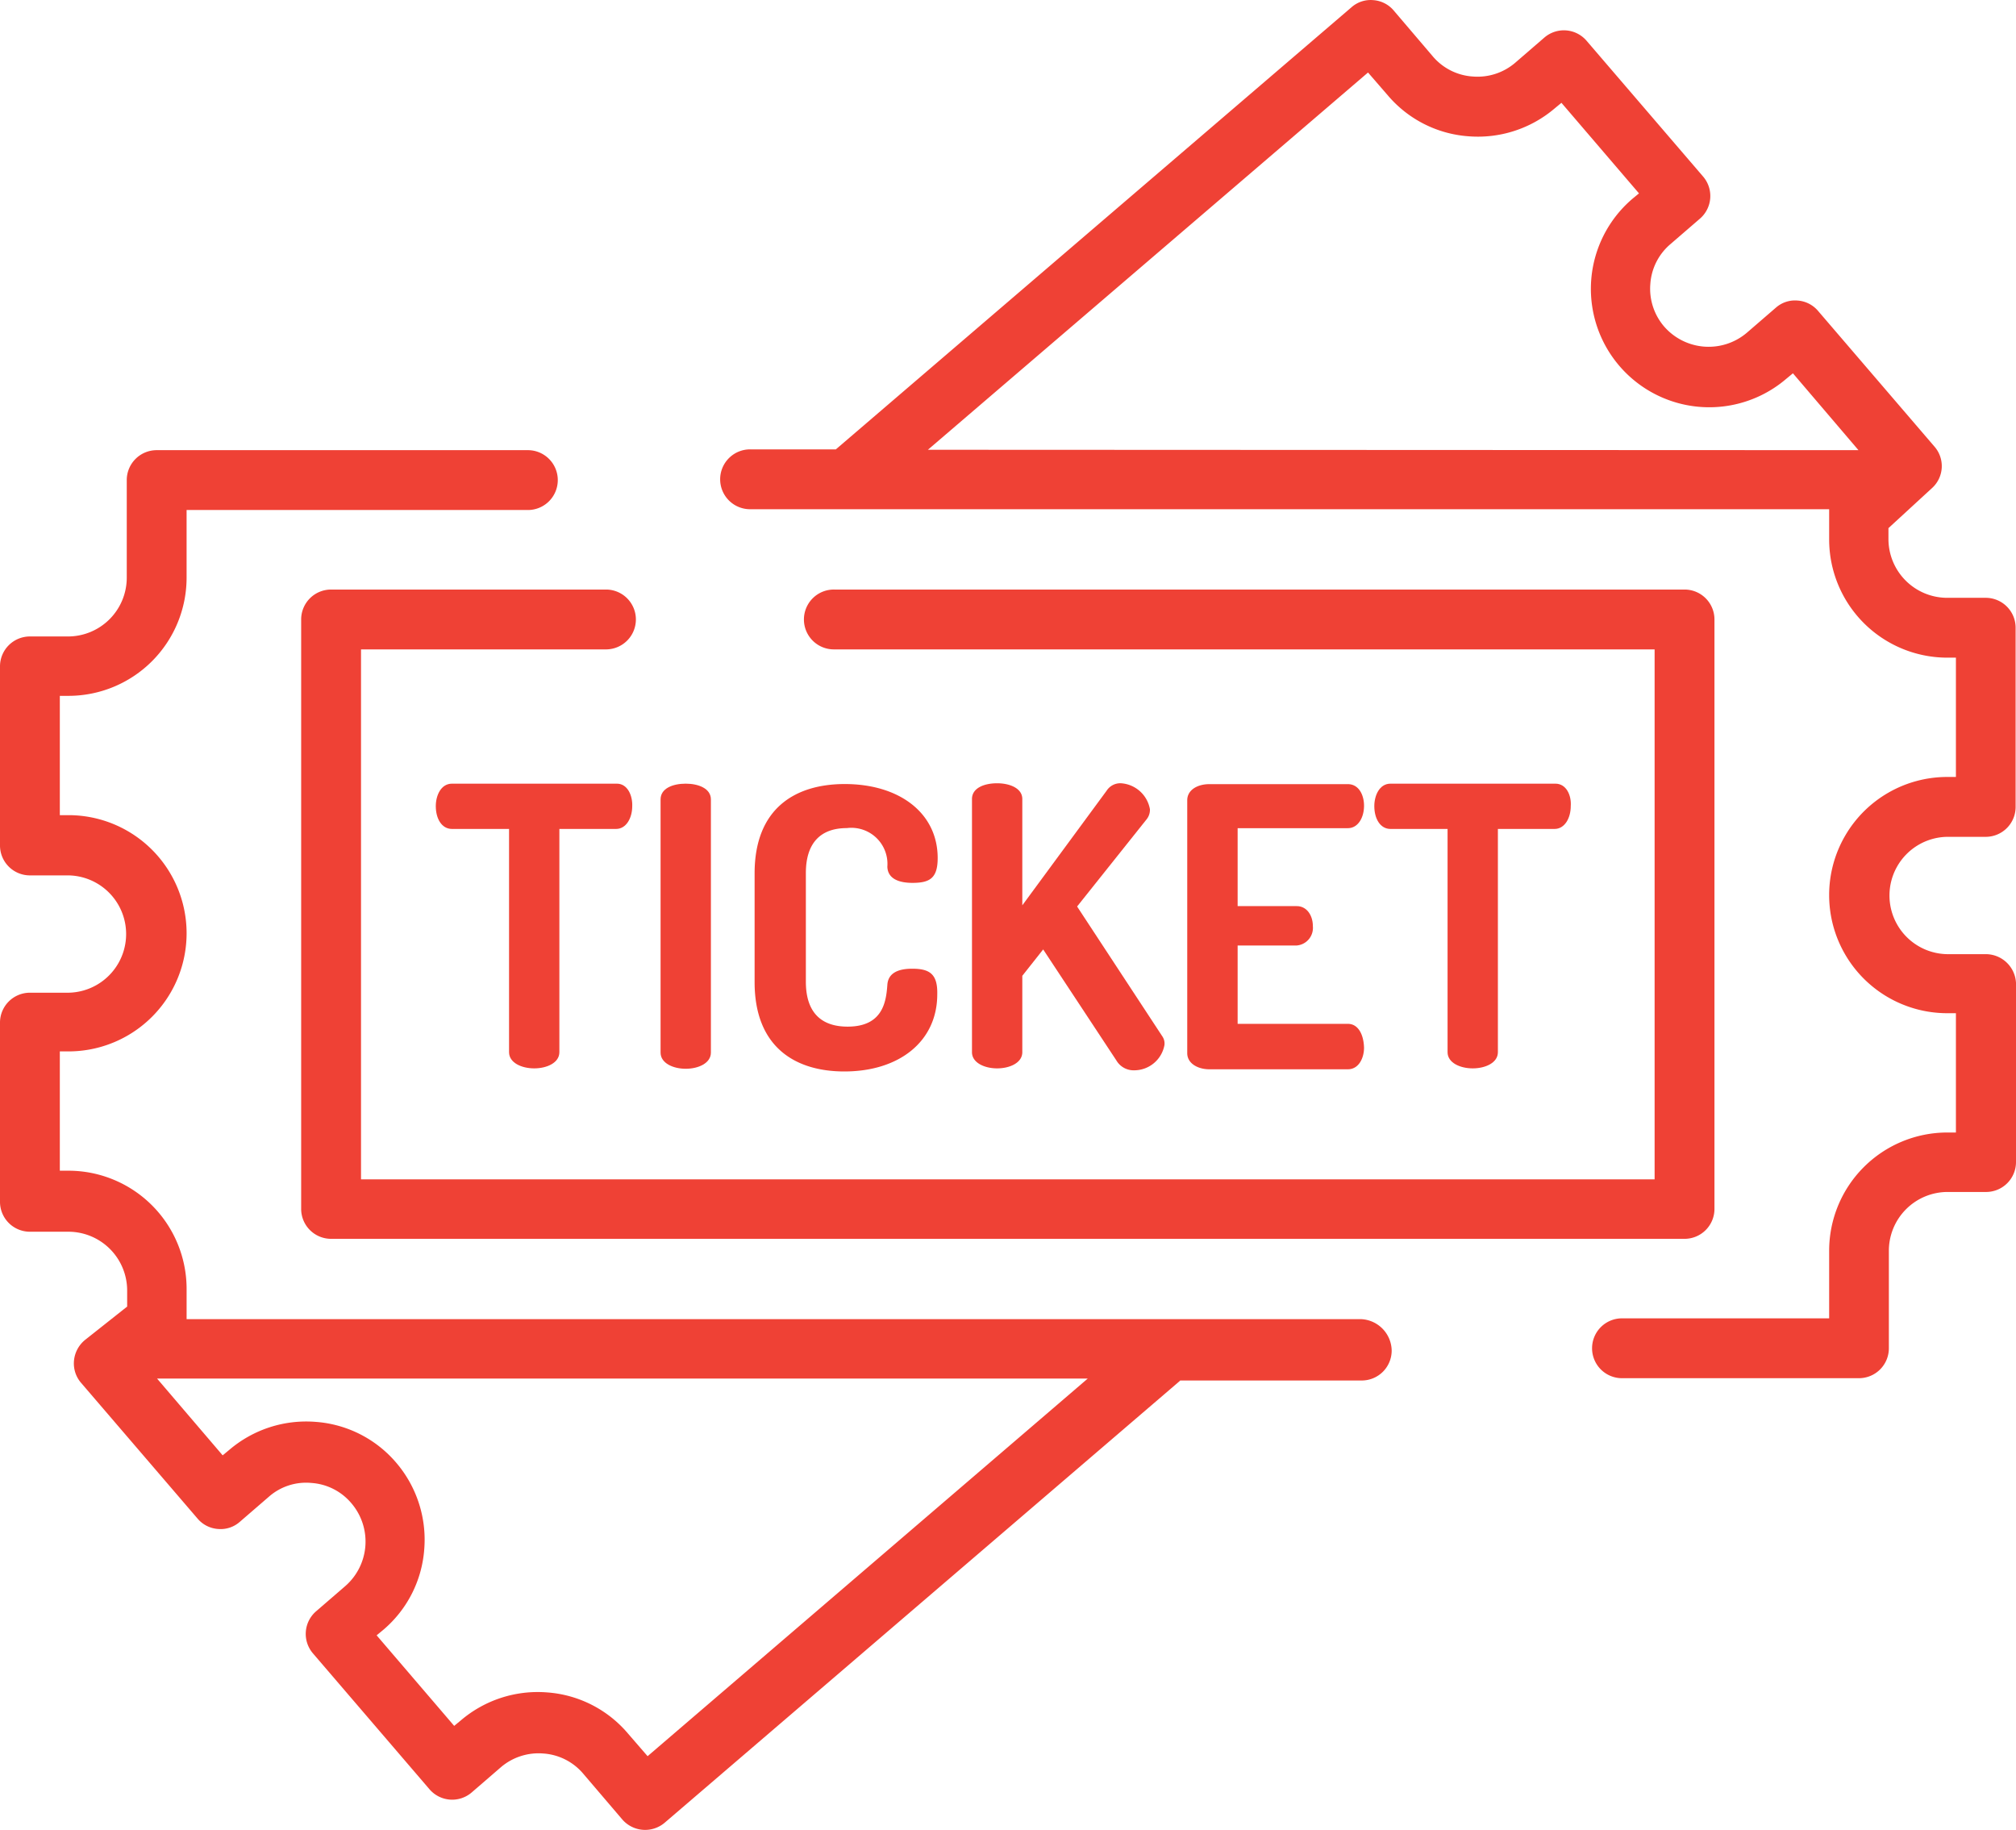 <svg xmlns="http://www.w3.org/2000/svg" viewBox="-3156.172 -14438 112.172 101.797"><defs><style>.a{fill:#ef4135;}</style></defs><g transform="translate(-3156.172 -14437.866)"><g transform="translate(40.107 -0.134)"><g transform="translate(0 0)"><path class="a" d="M253.479,52.948h-2.147a3.264,3.264,0,0,1,0-6.527h2.147a1.664,1.664,0,0,0,1.665-1.665V34.789a1.664,1.664,0,0,0-1.665-1.665h-2.147a3.272,3.272,0,0,1-3.264-3.264v-.613l2.431-2.234a1.649,1.649,0,0,0,.131-2.3l-6.484-7.557a1.641,1.641,0,0,0-1.139-.57,1.611,1.611,0,0,0-1.2.394l-1.621,1.4a3.283,3.283,0,0,1-4.6-.35,3.224,3.224,0,0,1-.767-2.366,3.186,3.186,0,0,1,1.139-2.234l1.621-1.4a1.663,1.663,0,0,0,.175-2.344L231.268,2.13a1.663,1.663,0,0,0-2.344-.175l-1.621,1.4a3.224,3.224,0,0,1-2.366.767A3.186,3.186,0,0,1,222.7,2.984L220.534.443a1.641,1.641,0,0,0-1.139-.57,1.612,1.612,0,0,0-1.2.394L189.5,24.866h-4.731a1.665,1.665,0,1,0,0,3.329h60v1.687a6.577,6.577,0,0,0,6.571,6.571h.482v6.637h-.482a6.571,6.571,0,0,0,0,13.143h.482v6.637h-.482a6.577,6.577,0,0,0-6.571,6.571v3.768H233.283a1.665,1.665,0,1,0,0,3.329h13.143a1.664,1.664,0,0,0,1.665-1.665V69.442a3.272,3.272,0,0,1,3.264-3.264H253.5a1.664,1.664,0,0,0,1.665-1.665V54.547A1.686,1.686,0,0,0,253.479,52.948ZM194.622,24.888,219.111,3.9l1.1,1.27a6.5,6.5,0,0,0,4.49,2.278,6.591,6.591,0,0,0,4.8-1.555l.372-.307,4.315,5.038-.372.307a6.587,6.587,0,0,0,8.565,10.01l.372-.307L246.4,24.91l-51.782-.022Z" transform="translate(-183.1 0.134)"/></g></g><g transform="translate(0 24.91)"><path class="a" d="M75.723,162.543H10.383v-1.687a6.577,6.577,0,0,0-6.571-6.571H3.329v-6.637h.482a6.571,6.571,0,1,0,0-13.143H3.329v-6.637h.482a6.577,6.577,0,0,0,6.571-6.571v-3.768H29.33a1.665,1.665,0,1,0,0-3.329H8.718a1.664,1.664,0,0,0-1.665,1.665V121.3a3.272,3.272,0,0,1-3.264,3.264H1.665A1.664,1.664,0,0,0,0,126.225v9.966a1.664,1.664,0,0,0,1.665,1.665H3.811a3.264,3.264,0,0,1,0,6.527H1.665A1.664,1.664,0,0,0,0,146.049v9.966a1.664,1.664,0,0,0,1.665,1.665H3.811a3.272,3.272,0,0,1,3.264,3.264v.9L4.731,163.7a1.692,1.692,0,0,0-.613,1.139,1.652,1.652,0,0,0,.394,1.249L11,173.648a1.641,1.641,0,0,0,1.139.569,1.611,1.611,0,0,0,1.2-.394l1.621-1.4a3.134,3.134,0,0,1,2.366-.767,3.186,3.186,0,0,1,2.234,1.139,3.283,3.283,0,0,1-.35,4.6l-1.621,1.4a1.663,1.663,0,0,0-.175,2.344L23.9,188.7a1.663,1.663,0,0,0,2.344.175l1.621-1.4a3.224,3.224,0,0,1,2.366-.767,3.186,3.186,0,0,1,2.234,1.139l2.169,2.541a1.682,1.682,0,0,0,2.344.175L65.625,166l.044-.044h10.1a1.664,1.664,0,0,0,1.665-1.665A1.779,1.779,0,0,0,75.723,162.543ZM36.033,186.857l-1.1-1.27a6.5,6.5,0,0,0-4.49-2.278,6.591,6.591,0,0,0-4.8,1.555l-.372.307-4.315-5.038.372-.307a6.5,6.5,0,0,0,2.278-4.49,6.591,6.591,0,0,0-1.555-4.8,6.505,6.505,0,0,0-4.49-2.278,6.591,6.591,0,0,0-4.8,1.555l-.372.307L8.74,165.85H60.522Z" transform="translate(0 -114.2)"/></g><g transform="translate(16.757 32.664)"><path class="a" d="M153.472,149.6H106.18a1.665,1.665,0,1,0,0,3.329h45.627v29.483H79.83V152.929H93.5a1.665,1.665,0,0,0,0-3.329H78.165a1.664,1.664,0,0,0-1.665,1.665v32.791a1.664,1.664,0,0,0,1.665,1.665h75.307a1.664,1.664,0,0,0,1.665-1.665V151.265A1.664,1.664,0,0,0,153.472,149.6Z" transform="translate(-76.5 -149.6)"/></g><g transform="translate(24.248 43.463)"><path class="a" d="M120.776,198.9H111.6c-.613,0-.9.657-.9,1.249,0,.7.329,1.27.9,1.27h3.176v12.42c0,.591.7.9,1.4.9s1.4-.307,1.4-.9v-12.42h3.154c.57,0,.9-.613.9-1.27C121.652,199.557,121.367,198.9,120.776,198.9Z" transform="translate(-110.7 -198.9)"/></g><g transform="translate(36.755 43.463)"><path class="a" d="M169.2,198.9c-.723,0-1.4.263-1.4.876v14.085c0,.591.7.9,1.4.9s1.4-.307,1.4-.9V199.776C170.6,199.163,169.9,198.9,169.2,198.9Z" transform="translate(-167.8 -198.9)"/></g><g transform="translate(41.991 43.485)"><path class="a" d="M200.462,209.273c-.745,0-1.336.219-1.38.9-.066.92-.241,2.322-2.212,2.322-1.49,0-2.322-.811-2.322-2.5V203.95c0-1.687.832-2.5,2.278-2.5a2.008,2.008,0,0,1,2.256,2.147c.022.657.613.9,1.4.9.964,0,1.4-.263,1.4-1.38,0-2.519-2.147-4.118-5.17-4.118-2.738,0-5.016,1.336-5.016,4.972v6.046c0,3.614,2.256,4.972,4.994,4.972,3.045,0,5.169-1.665,5.169-4.293C201.886,209.558,201.426,209.273,200.462,209.273Z" transform="translate(-191.7 -199)"/></g><g transform="translate(54.082 43.441)"><path class="a" d="M257.48,212.863l-4.731-7.207,3.877-4.863a.845.845,0,0,0,.175-.548,1.752,1.752,0,0,0-1.621-1.446.905.905,0,0,0-.789.416L249.7,205.59v-5.914c0-.613-.723-.876-1.4-.876-.723,0-1.4.263-1.4.876h0v14.085c0,.591.7.9,1.4.9s1.4-.307,1.4-.9v-4.249l1.161-1.468,4.074,6.177a1.112,1.112,0,0,0,.986.548,1.713,1.713,0,0,0,1.687-1.4A.706.706,0,0,0,257.48,212.863Z" transform="translate(-246.9 -198.8)"/></g><g transform="translate(66.063 43.485)"><path class="a" d="M310.537,212.34H304.4v-4.359h3.286a.983.983,0,0,0,.9-1.073c0-.591-.329-1.117-.9-1.117H304.4v-4.337h6.133c.57,0,.9-.591.9-1.249,0-.591-.285-1.2-.9-1.2h-7.71c-.635,0-1.227.307-1.227.9v14.063c0,.591.613.9,1.227.9h7.71c.613,0,.9-.635.9-1.2C311.413,212.931,311.107,212.34,310.537,212.34Z" transform="translate(-301.6 -199)"/></g><g transform="translate(76.468 43.463)"><path class="a" d="M359.176,198.9H350c-.613,0-.9.657-.9,1.249,0,.7.329,1.27.9,1.27h3.176v12.42c0,.591.7.9,1.4.9s1.4-.307,1.4-.9v-12.42h3.154c.569,0,.9-.613.9-1.27C360.074,199.557,359.789,198.9,359.176,198.9Z" transform="translate(-349.1 -198.9)"/></g></g></svg>